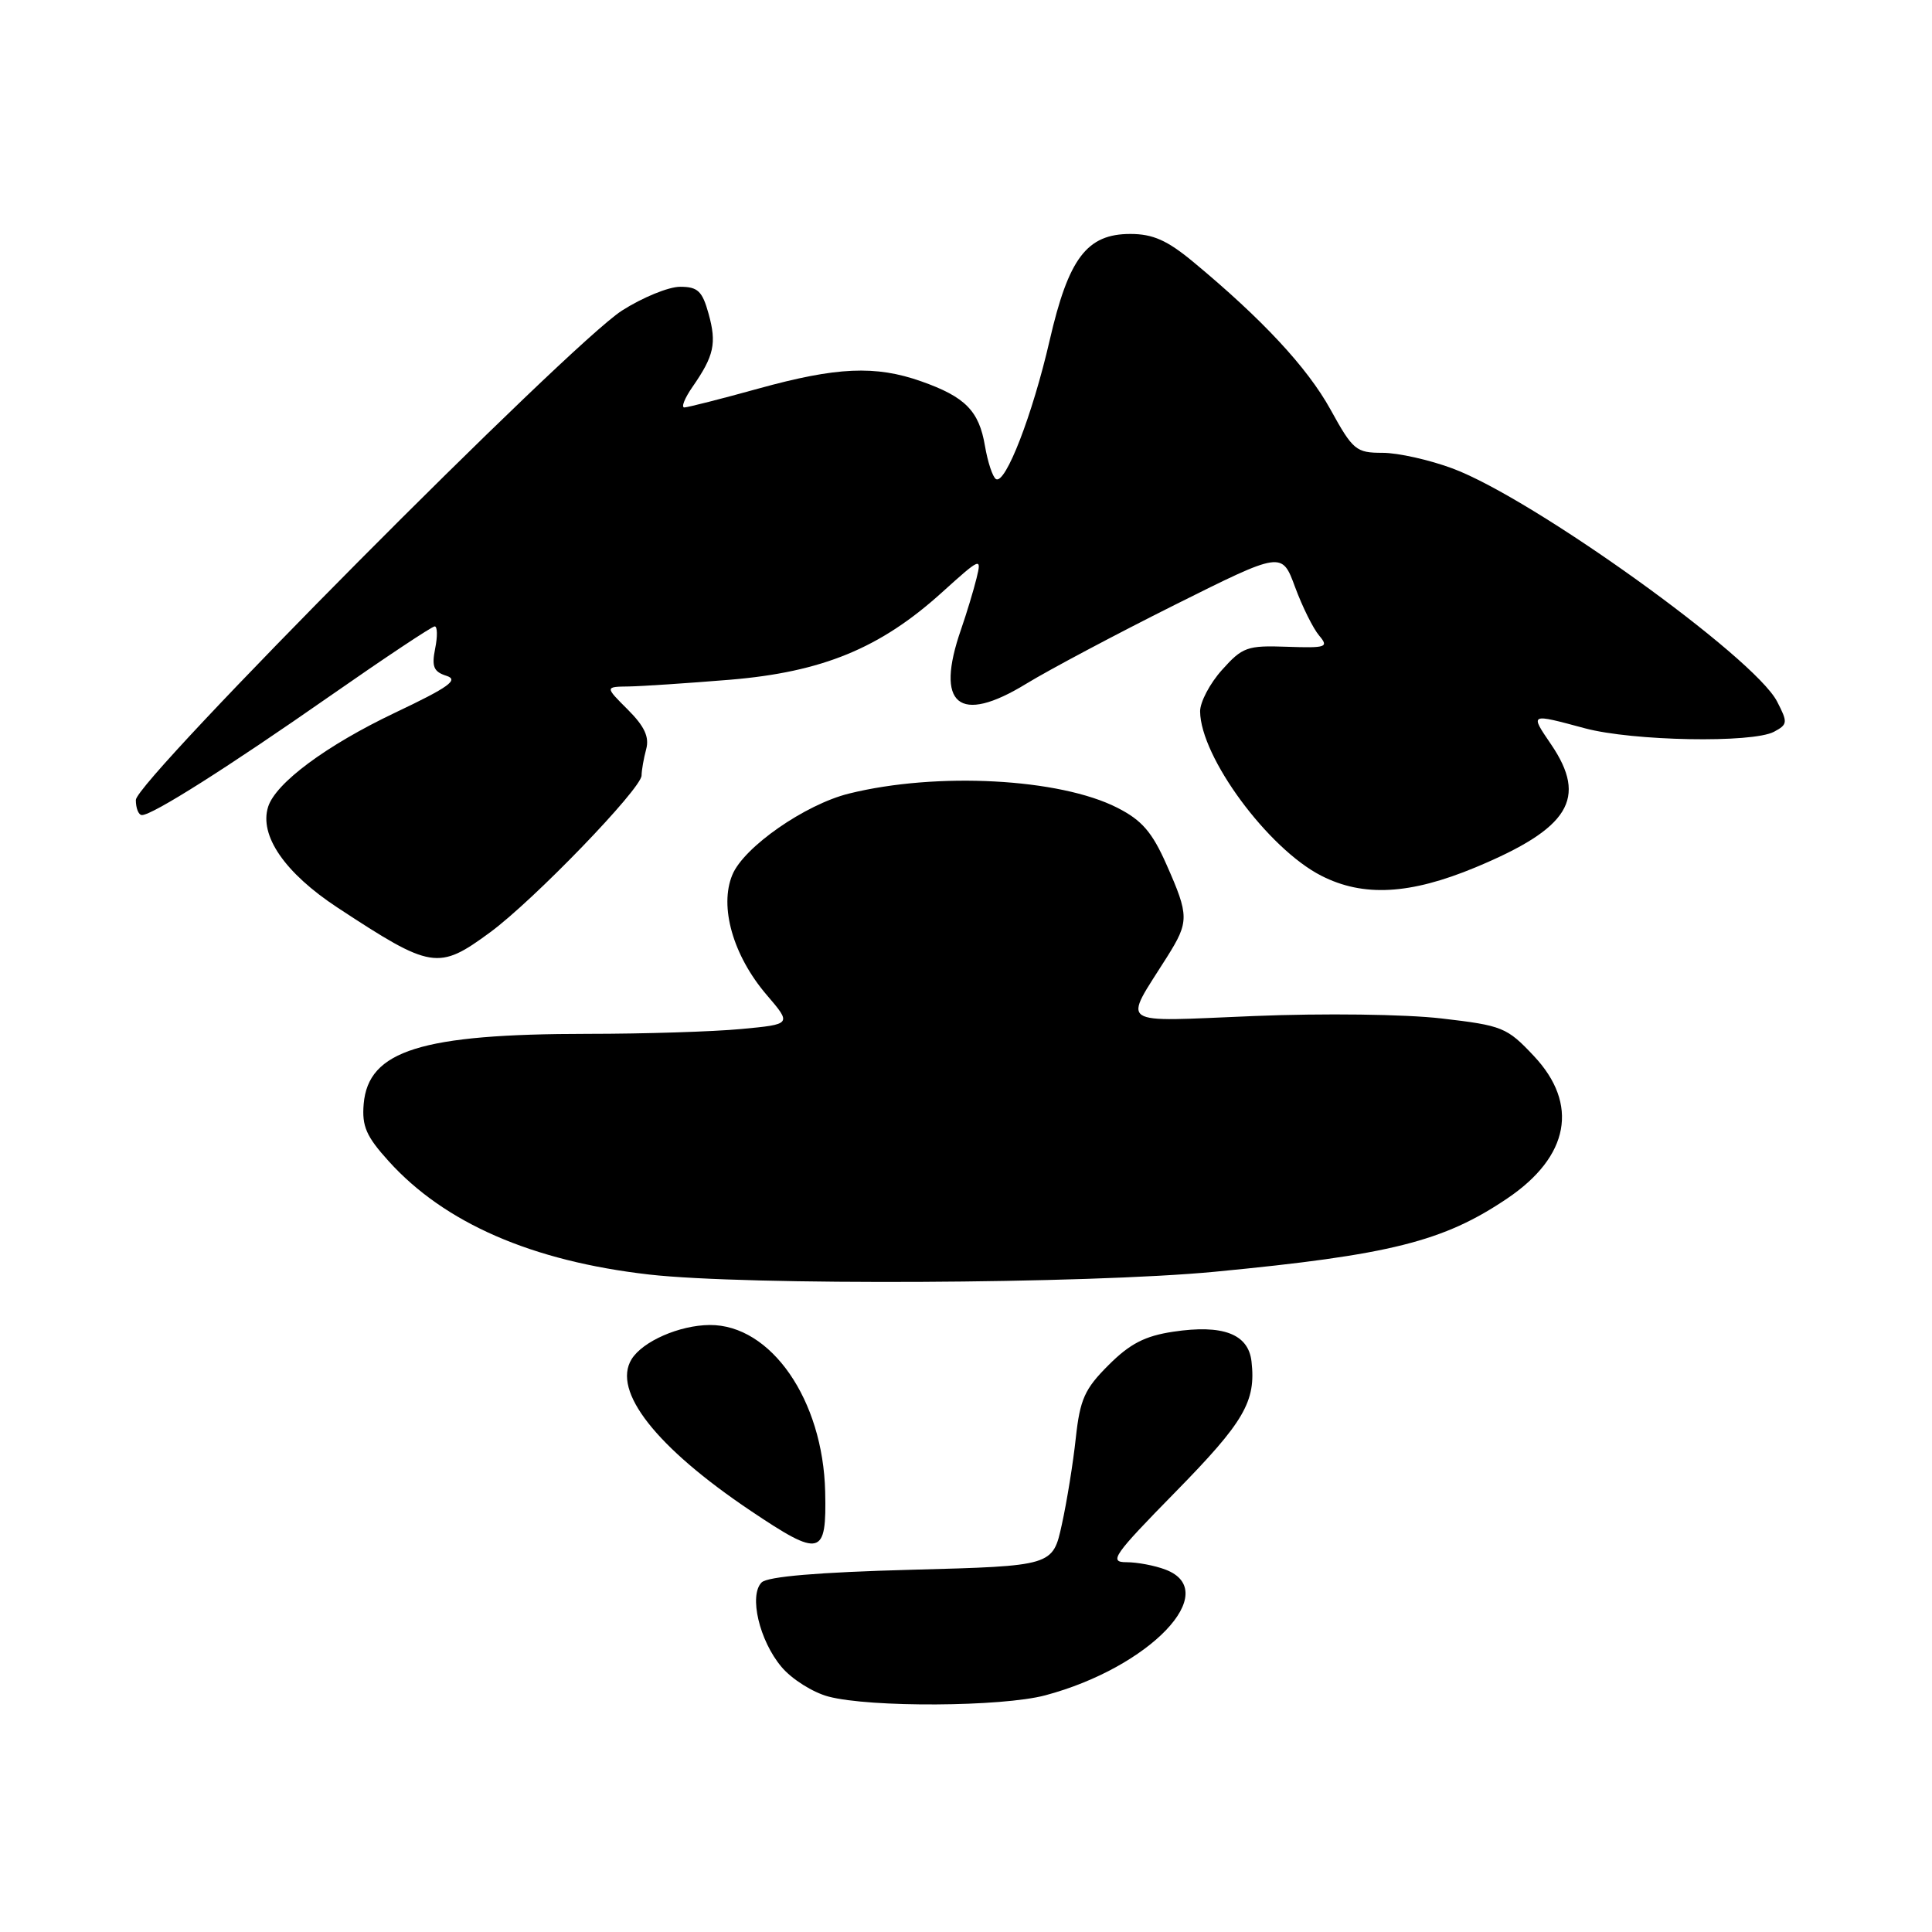 <?xml version="1.0" encoding="UTF-8" standalone="no"?>
<!DOCTYPE svg PUBLIC "-//W3C//DTD SVG 1.1//EN" "http://www.w3.org/Graphics/SVG/1.1/DTD/svg11.dtd" >
<svg xmlns="http://www.w3.org/2000/svg" xmlns:xlink="http://www.w3.org/1999/xlink" version="1.1" viewBox="0 0 256 256">
 <g >
 <path fill="currentColor"
d=" M 138.50 224.64 C 152.35 220.95 162.01 210.85 154.43 207.98 C 153.02 207.44 150.69 207.00 149.25 207.00 C 146.89 207.00 147.53 206.08 155.74 197.71 C 164.87 188.40 166.44 185.71 165.83 180.39 C 165.41 176.75 162.03 175.47 155.45 176.46 C 151.71 177.02 149.72 178.05 146.89 180.88 C 143.72 184.04 143.11 185.41 142.55 190.53 C 142.20 193.81 141.37 198.97 140.70 202.00 C 139.50 207.50 139.50 207.50 120.80 208.00 C 108.42 208.33 101.70 208.90 100.92 209.68 C 99.21 211.39 100.62 217.40 103.55 220.87 C 104.90 222.49 107.70 224.25 109.76 224.80 C 115.29 226.27 132.76 226.17 138.50 224.64 Z  M 109.34 197.67 C 109.06 185.48 102.15 175.51 94.03 175.57 C 90.03 175.60 85.16 177.73 83.69 180.10 C 81.08 184.32 86.94 191.78 99.50 200.21 C 108.75 206.42 109.54 206.22 109.34 197.67 Z  M 161.00 168.51 C 184.23 166.28 191.28 164.51 199.75 158.78 C 207.95 153.23 209.24 146.30 203.25 139.93 C 199.68 136.13 199.10 135.89 191.00 134.95 C 186.17 134.39 175.43 134.25 166.14 134.63 C 147.70 135.38 148.78 136.12 154.66 126.77 C 157.57 122.13 157.57 121.34 154.58 114.59 C 152.67 110.26 151.31 108.69 148.07 107.04 C 140.42 103.13 124.12 102.27 112.50 105.15 C 106.68 106.59 98.55 112.25 97.04 115.92 C 95.28 120.14 97.14 126.63 101.58 131.82 C 104.92 135.72 104.92 135.72 98.21 136.35 C 94.52 136.70 85.37 136.99 77.89 136.99 C 55.81 137.00 48.80 139.20 48.19 146.28 C 47.94 149.23 48.53 150.58 51.50 153.86 C 58.90 162.06 70.50 167.11 86.00 168.88 C 98.84 170.35 144.11 170.13 161.00 168.51 Z  M 64.94 123.54 C 70.68 119.33 84.99 104.51 85.01 102.76 C 85.02 102.07 85.29 100.50 85.62 99.28 C 86.06 97.66 85.41 96.25 83.19 94.03 C 80.15 91.00 80.15 91.00 83.33 90.96 C 85.07 90.93 91.10 90.53 96.72 90.07 C 108.96 89.05 116.63 85.90 124.80 78.51 C 129.95 73.86 130.09 73.80 129.40 76.61 C 129.01 78.20 128.09 81.24 127.35 83.38 C 123.85 93.42 127.04 96.08 136.00 90.59 C 139.03 88.74 147.88 84.04 155.68 80.14 C 169.86 73.06 169.86 73.06 171.60 77.78 C 172.56 80.38 173.99 83.26 174.78 84.20 C 176.10 85.76 175.78 85.88 170.53 85.70 C 165.26 85.51 164.63 85.74 161.92 88.77 C 160.31 90.56 159.01 93.04 159.02 94.27 C 159.08 100.31 168.03 112.45 175.08 116.04 C 180.64 118.88 186.83 118.54 195.49 114.94 C 207.96 109.75 210.39 105.80 205.53 98.64 C 202.71 94.49 202.64 94.52 210.00 96.50 C 216.34 98.20 232.21 98.49 235.07 96.96 C 236.88 95.99 236.91 95.73 235.47 92.95 C 232.44 87.08 203.21 66.09 192.49 62.08 C 189.43 60.94 185.25 60.00 183.19 60.00 C 179.69 60.00 179.27 59.66 176.29 54.25 C 173.21 48.68 167.25 42.28 158.07 34.67 C 154.65 31.84 152.76 31.00 149.77 31.00 C 144.02 31.00 141.59 34.20 139.08 45.12 C 136.81 54.98 133.22 64.25 131.97 63.48 C 131.53 63.21 130.88 61.23 130.51 59.08 C 129.73 54.44 127.89 52.58 122.07 50.53 C 116.01 48.39 110.87 48.62 100.49 51.49 C 95.55 52.86 91.13 53.98 90.68 53.99 C 90.23 53.99 90.72 52.76 91.77 51.25 C 94.62 47.14 94.98 45.50 93.89 41.57 C 93.06 38.57 92.46 38.00 90.12 38.00 C 88.59 38.00 85.13 39.42 82.42 41.15 C 75.49 45.59 18.00 103.46 18.00 106.00 C 18.00 107.10 18.36 108.00 18.81 108.00 C 20.21 108.00 30.14 101.71 43.79 92.18 C 51.03 87.13 57.24 83.00 57.60 83.00 C 57.96 83.00 57.99 84.32 57.66 85.94 C 57.18 88.34 57.46 89.01 59.16 89.55 C 60.83 90.08 59.49 91.05 52.34 94.44 C 43.24 98.77 36.54 103.74 35.53 106.90 C 34.32 110.71 37.74 115.67 44.72 120.26 C 57.17 128.44 58.07 128.59 64.94 123.54 Z "/>
</g>
</svg>